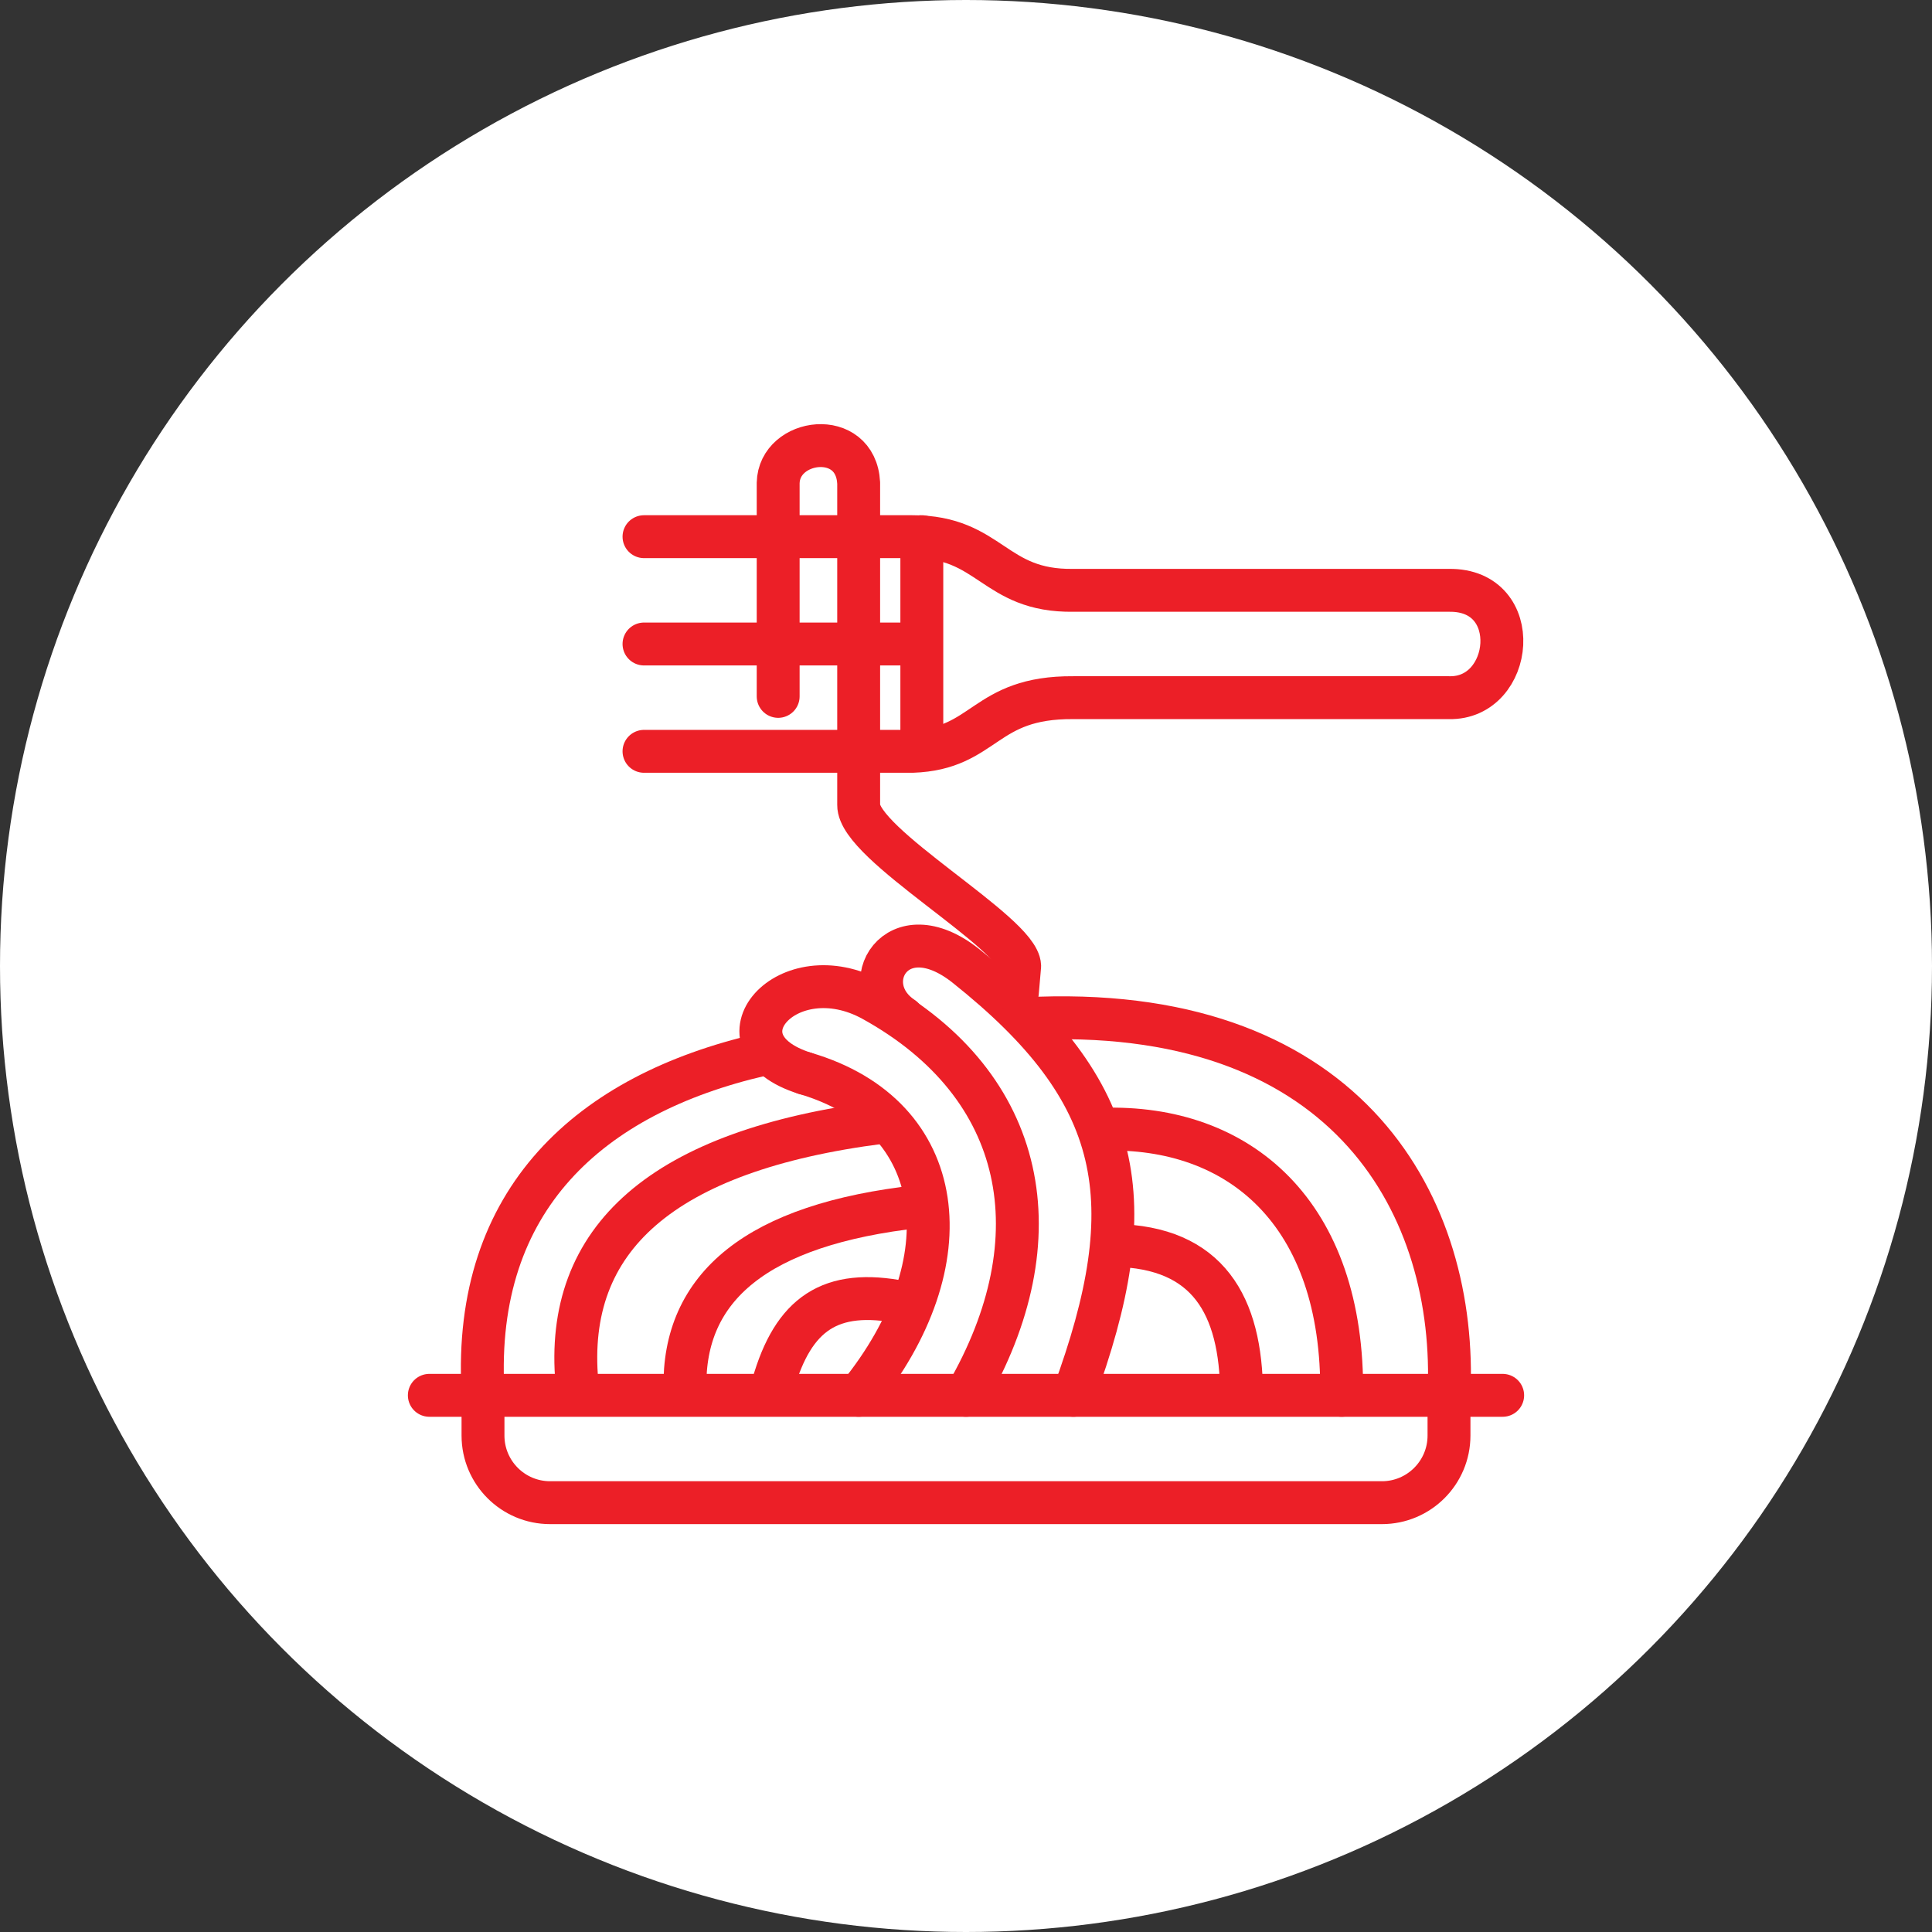 <?xml version="1.0" encoding="UTF-8" standalone="no"?><!DOCTYPE svg PUBLIC "-//W3C//DTD SVG 1.1//EN" "http://www.w3.org/Graphics/SVG/1.1/DTD/svg11.dtd"><svg width="100%" height="100%" viewBox="0 0 150 150" version="1.1" xmlns="http://www.w3.org/2000/svg" xmlns:xlink="http://www.w3.org/1999/xlink" xml:space="preserve" xmlns:serif="http://www.serif.com/" style="fill-rule:evenodd;clip-rule:evenodd;stroke-linecap:round;stroke-linejoin:round;stroke-miterlimit:1.5;"><rect x="0" y="0" width="150" height="150" fill="#333333" stroke="none"/><rect id="spaghetti" x="0" y="0" width="150" height="150" style="fill:none;"/><g id="bg-white"><circle cx="75" cy="75" r="75" style="fill:#fff;"/></g><path d="M37.5,108.333l0,3.125c0,2.875 2.334,5.209 5.208,5.209l64.584,0c2.874,0 5.208,-2.334 5.208,-5.209l0,-3.125" style="fill:none;stroke:#ec1f27;stroke-width:3.33px;"/><path d="M33.333,108.333l83.334,0" style="fill:none;stroke:#ec1f27;stroke-width:3.33px;"/><path d="M62.5,83.333c11.185,3.285 12.547,14.666 4.167,25" style="fill:none;stroke:#ec1f27;stroke-width:3.33px;"/><path d="M75,108.333c7.093,-12.216 4.741,-24.06 -7.213,-30.676c-6.674,-3.693 -12.745,3.335 -5.287,5.676" style="fill:none;stroke:#ec1f27;stroke-width:3.33px;"/><path d="M83.333,108.333c5.58,-15.149 3.979,-23.532 -8.333,-33.333c-5.426,-4.319 -8.724,1.498 -4.907,4.019" style="fill:none;stroke:#ec1f27;stroke-width:3.33px;"/><path d="M80.712,79.047c24.121,-0.785 32.473,14.729 31.788,29.286" style="fill:none;stroke:#ec1f27;stroke-width:3.33px;"/><path d="M85.586,87.675c10.584,-0.351 18.757,6.44 18.581,20.658" style="fill:none;stroke:#ec1f27;stroke-width:3.33px;"/><path d="M86.523,96.693c7.277,0.123 9.835,4.652 9.874,11.534" style="fill:none;stroke:#ec1f27;stroke-width:3.33px;"/><path d="M59.072,81.897c-13.243,3.064 -22.352,11.18 -21.579,26.063" style="fill:none;stroke:#ec1f27;stroke-width:3.33px;"/><path d="M44.794,107.339c-1.018,-11.176 6.62,-18.024 23.612,-20.195" style="fill:none;stroke:#ec1f27;stroke-width:3.33px;"/><path d="M53.182,107.805c-0.166,-7.862 5.542,-12.751 18.176,-14.136" style="fill:none;stroke:#ec1f27;stroke-width:3.33px;"/><path d="M60.018,107.494c1.575,-5.475 4.424,-7.499 10.075,-6.373" style="fill:none;stroke:#ec1f27;stroke-width:3.33px;"/><path d="M60.417,54.067l0,-16.567c0.073,-3.473 6.03,-4.252 6.25,0l0,25c-0.036,3.064 12.41,9.904 12.5,12.5l-0.18,2.083" style="fill:none;stroke:#ec1f27;stroke-width:3.33px;"/><path d="M50,50l20.833,0" style="fill:none;stroke:#ec1f27;stroke-width:3.33px;"/><path d="M50,41.667l20.833,0c6.105,-0.016 6.28,4.255 12.5,4.166l29.167,0c5.9,-0.085 5.031,8.458 0,8.334l-29.167,0c-7.012,-0.054 -6.777,3.972 -12.5,4.166l-20.833,0" style="fill:none;stroke:#ec1f27;stroke-width:3.33px;"/><path d="M71.57,41.667l0,16.11" style="fill:none;stroke:#ec1f27;stroke-width:3.33px;"/></svg>